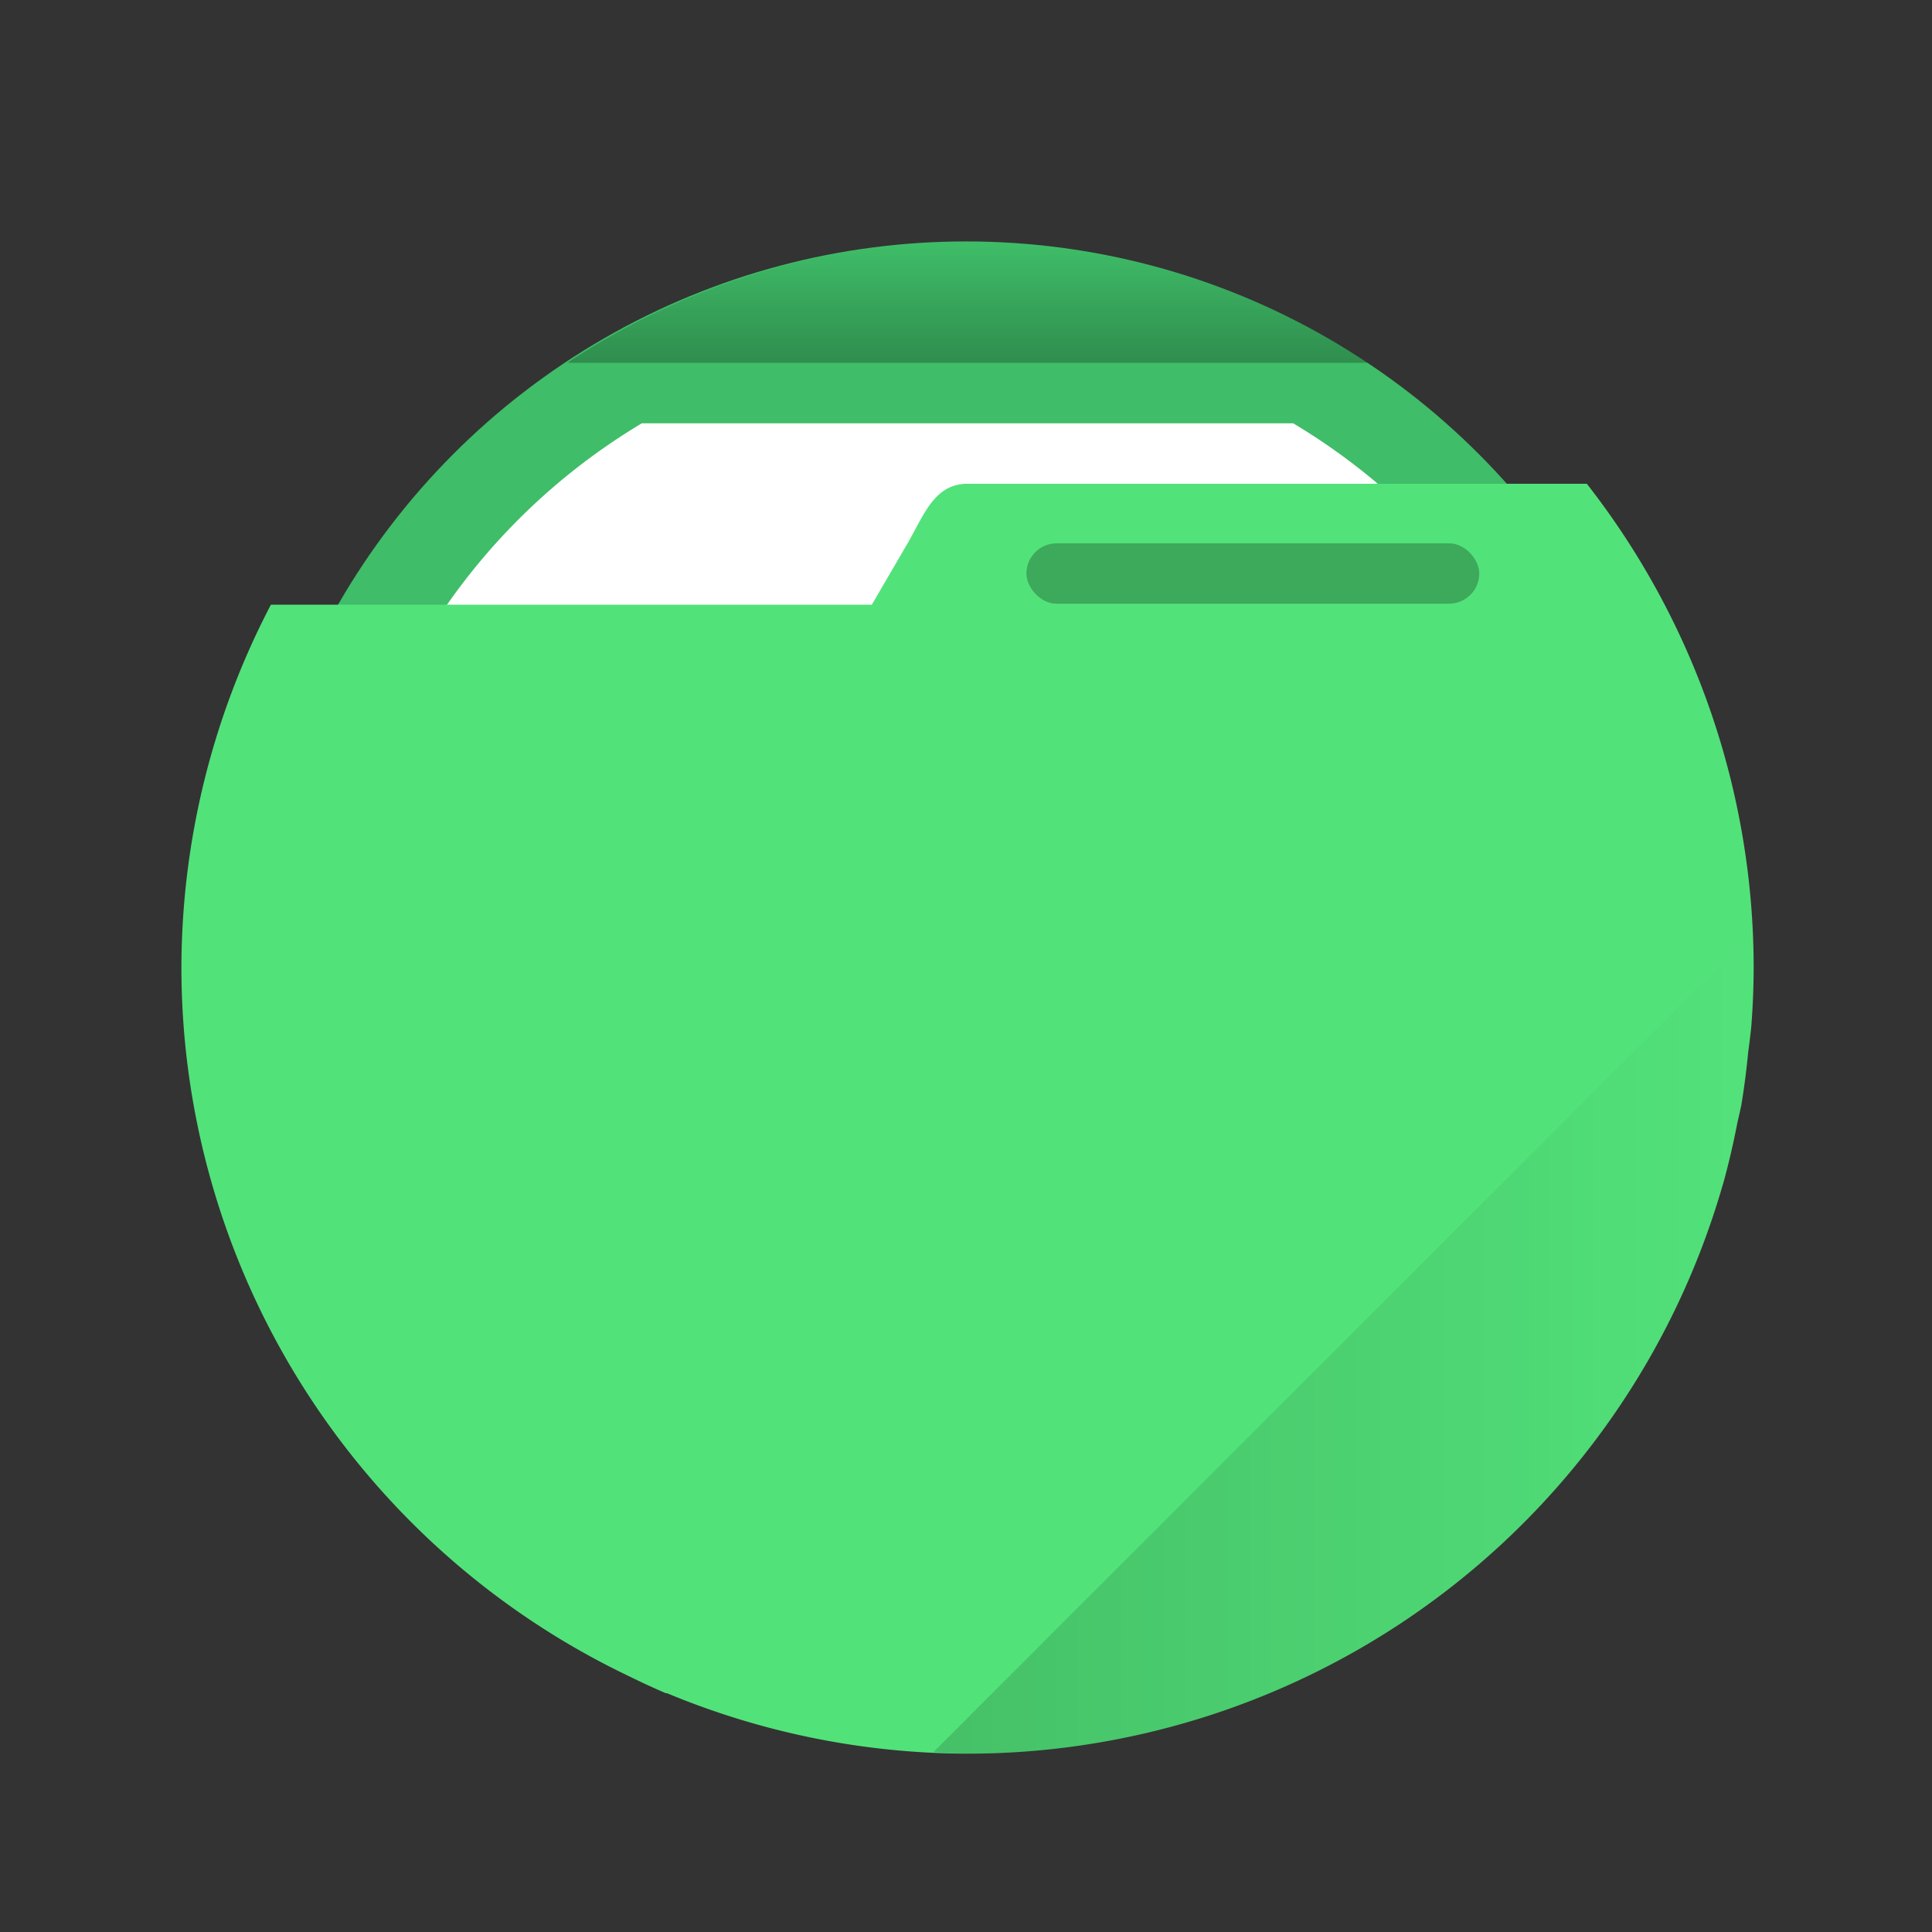 <?xml version="1.0" encoding="UTF-8" standalone="no"?>
<!-- Created with Inkscape (http://www.inkscape.org/) -->

<svg
   xmlns:dc="http://purl.org/dc/elements/1.1/"
   xmlns:cc="http://creativecommons.org/ns#"
   xmlns:rdf="http://www.w3.org/1999/02/22-rdf-syntax-ns#"
   xmlns:svg="http://www.w3.org/2000/svg"
   xmlns="http://www.w3.org/2000/svg"
   xmlns:xlink="http://www.w3.org/1999/xlink"
   xmlns:sodipodi="http://sodipodi.sourceforge.net/DTD/sodipodi-0.dtd"
   xmlns:inkscape="http://www.inkscape.org/namespaces/inkscape"
   width="64"
   height="64"
   viewBox="0 0 16.933 16.933"
   version="1.1"
   id="svg8"
   inkscape:version="0.92.2 2405546, 2018-03-11"
   sodipodi:docname="nemo.svg">
  <rect x="0" y="0" width="16.933" height="16.933" fill="#333333" stroke="none"/>
  <defs
     id="defs2">
    <linearGradient
       inkscape:collect="always"
       id="linearGradient879">
      <stop
         style="stop-color:#000000;stop-opacity:1;"
         offset="0"
         id="stop875" />
      <stop
         style="stop-color:#000000;stop-opacity:0;"
         offset="1"
         id="stop877" />
    </linearGradient>
    <linearGradient
       inkscape:collect="always"
       id="linearGradient863">
      <stop
         style="stop-color:#000000;stop-opacity:1;"
         offset="0"
         id="stop859" />
      <stop
         style="stop-color:#000000;stop-opacity:0;"
         offset="1"
         id="stop861" />
    </linearGradient>
    <clipPath
       clipPathUnits="userSpaceOnUse"
       id="clipPath827">
      <rect
         ry="0.529"
         y="285.358"
         x="0.529"
         height="9.525"
         width="15.875"
         id="rect829"
         style="opacity:1;fill:#5294e2;fill-opacity:1;stroke:none;stroke-width:0.251;stroke-miterlimit:4;stroke-dasharray:none;stroke-opacity:0.196;paint-order:markers stroke fill"
         transform="rotate(45)" />
    </clipPath>
    <linearGradient
       inkscape:collect="always"
       xlink:href="#linearGradient863"
       id="linearGradient865"
       x1="32"
       y1="12"
       x2="32"
       y2="8"
       gradientUnits="userSpaceOnUse" />
    <linearGradient
       inkscape:collect="always"
       xlink:href="#linearGradient879"
       id="linearGradient881"
       x1="30.873"
       y1="44.438"
       x2="58"
       y2="44.438"
       gradientUnits="userSpaceOnUse" />
  </defs>
  <sodipodi:namedview
     id="base"
     pagecolor="#ffffff"
     bordercolor="#666666"
     borderopacity="1.0"
     inkscape:pageopacity="0.0"
     inkscape:pageshadow="2"
     inkscape:zoom="7.919596"
     inkscape:cx="31.946124"
     inkscape:cy="44.253636"
     inkscape:document-units="mm"
     inkscape:current-layer="layer1"
     showgrid="true"
     units="px"
     inkscape:window-width="1920"
     inkscape:window-height="1021"
     inkscape:window-x="0"
     inkscape:window-y="29"
     inkscape:window-maximized="1"
     inkscape:snap-bbox="true"
     inkscape:snap-bbox-edge-midpoints="true"
     inkscape:snap-bbox-midpoints="true"
     inkscape:bbox-nodes="true">
    <inkscape:grid
       type="xygrid"
       id="grid3713" />
  </sodipodi:namedview>
  <g
     inkscape:label="Layer 1"
     inkscape:groupmode="layer"
     id="layer1"
     transform="translate(0,-280.067)">
    <circle
       style="opacity:1;fill:#3fbd68;fill-opacity:1;stroke:none;stroke-width:0.577;stroke-miterlimit:4;stroke-dasharray:none;stroke-opacity:1;paint-order:stroke markers fill"
       id="path846"
       cx="8.467"
       cy="288.533"
       r="6.35" />
    <path
       style="opacity:1;fill:#ffffff;fill-opacity:1;stroke:none;stroke-width:1.909;stroke-miterlimit:4;stroke-dasharray:none;stroke-opacity:1;paint-order:stroke markers fill"
       d="M 21.227 14 A 21 21 0 0 0 11 32 A 21 21 0 0 0 32 53 A 21 21 0 0 0 53 32 A 21 21 0 0 0 42.77 14 L 21.227 14 z "
       transform="matrix(0.265,0,0,0.265,0,280.067)"
       id="circle848" />
    <path
       style="opacity:0.25;fill:url(#linearGradient865);fill-opacity:1;stroke:none;stroke-width:2.182;stroke-miterlimit:4;stroke-dasharray:none;stroke-opacity:1;paint-order:stroke markers fill"
       d="M 32 8 A 24 24 0 0 0 18.76 12 L 45.238 12 A 24 24 0 0 0 32 8 z "
       transform="matrix(0.265,0,0,0.265,0,280.067)"
       id="circle853" />
    <path
       style="opacity:1;fill:#52e27a;fill-opacity:1;stroke:none;stroke-width:2.08;stroke-miterlimit:4;stroke-dasharray:none;stroke-opacity:1;paint-order:stroke markers fill"
       d="M 32 16 C 30.892 16 30.558 17.043 30 18 L 28.834 20 L 8.959 20 A 26 26 0 0 0 6 32 A 26 26 0 0 0 6.131 34.596 A 26 26 0 0 0 20.805 55.439 A 26 26 0 0 0 22.02 56 L 22.059 56 A 26 26 0 0 0 32 58 A 26 26 0 0 0 56.16 41.582 A 26 26 0 0 0 56.977 39.188 A 26 26 0 0 0 56.998 39.121 A 26 26 0 0 0 57 39.115 A 26 26 0 0 0 57.459 37.145 A 26 26 0 0 0 57.594 36.539 A 26 26 0 0 0 57.818 34.807 A 26 26 0 0 0 57.922 33.945 A 26 26 0 0 0 58 32 A 26 26 0 0 0 52.482 16 L 32 16 z "
       transform="matrix(0.265,0,0,0.265,0,280.067)"
       id="path828" />
    <rect
       style="opacity:0.25;fill:#000000;fill-opacity:1;stroke:none;stroke-width:0.529;stroke-miterlimit:4;stroke-dasharray:none;stroke-opacity:1;paint-order:stroke markers fill"
       id="rect867"
       width="3.969"
       height="0.529"
       x="8.996"
       y="284.829"
       ry="0.265" />
    <path
       style="opacity:0.15;fill:url(#linearGradient881);fill-opacity:1;stroke:none;stroke-width:2.08;stroke-miterlimit:4;stroke-dasharray:none;stroke-opacity:1;paint-order:stroke markers fill"
       d="M 57.943 30.875 L 30.873 57.945 A 26 26 0 0 0 32 58 A 26 26 0 0 0 56.16 41.582 A 26 26 0 0 0 56.977 39.188 A 26 26 0 0 0 56.998 39.121 A 26 26 0 0 0 57 39.115 A 26 26 0 0 0 57.459 37.145 A 26 26 0 0 0 57.594 36.539 A 26 26 0 0 0 57.818 34.807 A 26 26 0 0 0 57.922 33.945 A 26 26 0 0 0 58 32 A 26 26 0 0 0 57.943 30.875 z "
       transform="matrix(0.265,0,0,0.265,0,280.067)"
       id="path870" />
  </g>
</svg>
